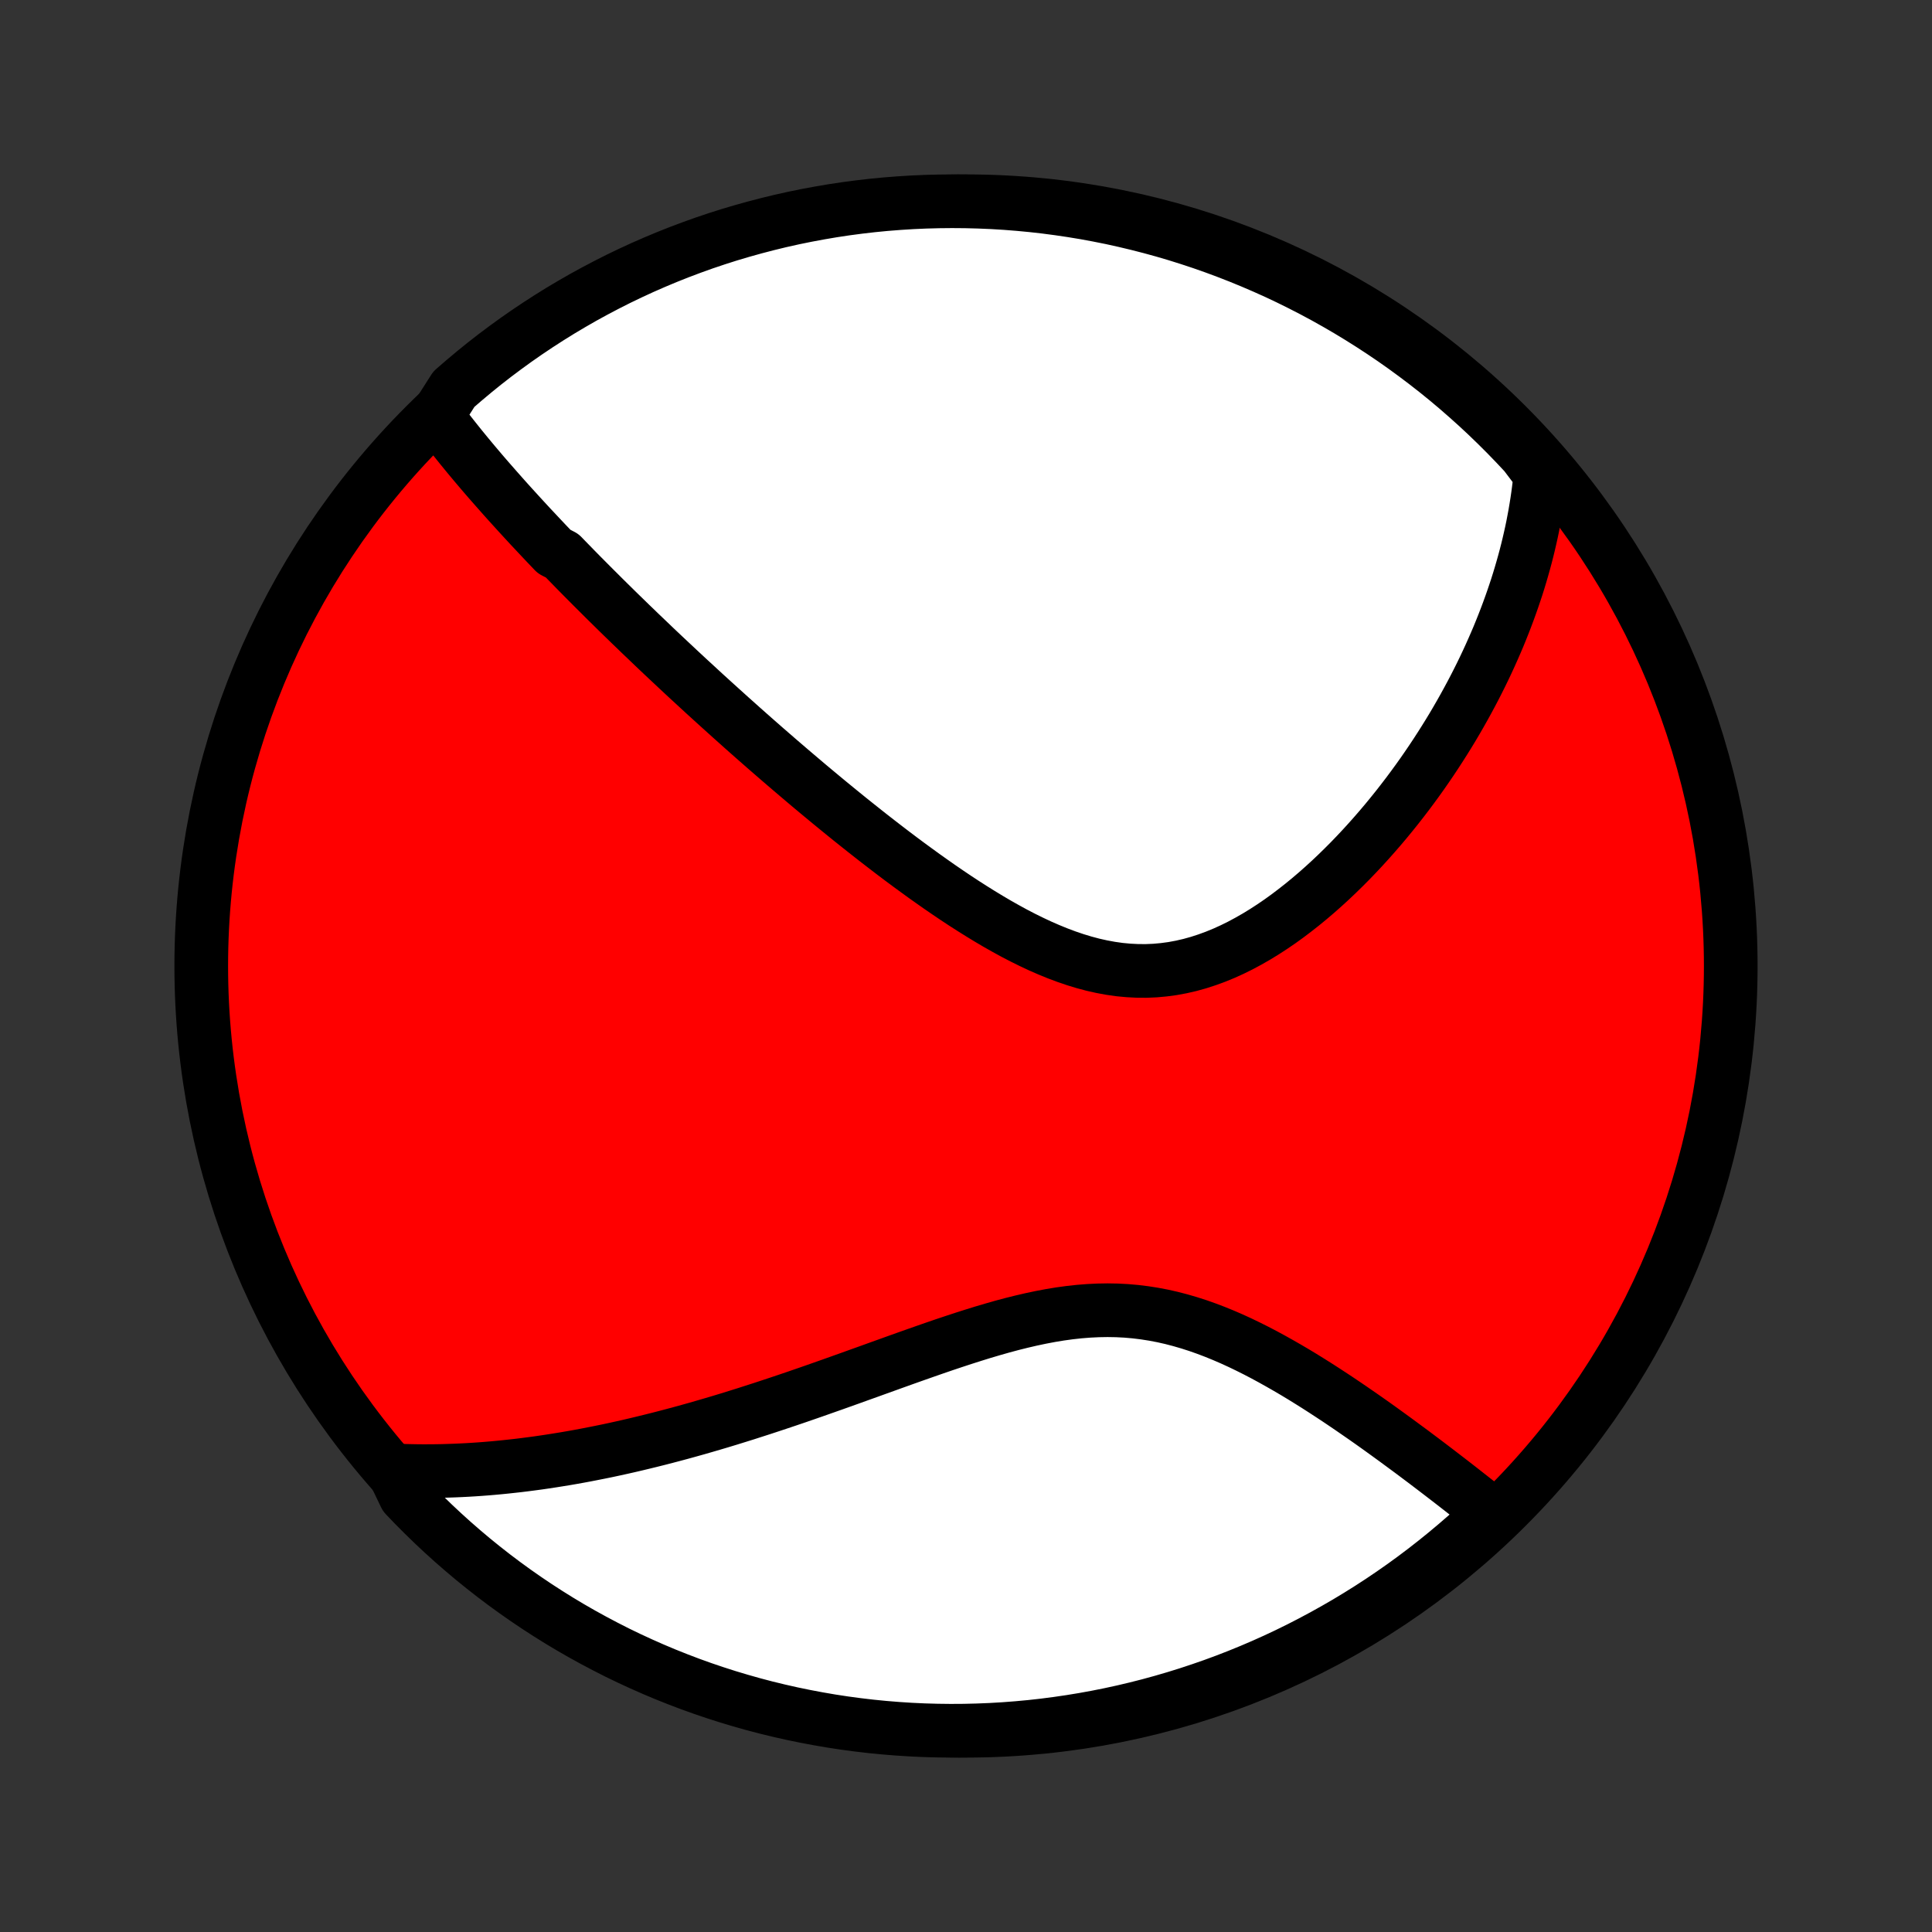 <?xml version="1.0" encoding="utf-8" standalone="no"?>
<!DOCTYPE svg PUBLIC "-//W3C//DTD SVG 1.1//EN"
  "http://www.w3.org/Graphics/SVG/1.1/DTD/svg11.dtd">
<!-- Created with matplotlib (http://matplotlib.org/) -->
<svg height="72pt" version="1.1" viewBox="0 0 72 72" width="72pt" xmlns="http://www.w3.org/2000/svg" xmlns:xlink="http://www.w3.org/1999/xlink">
 <rect x="0" y="0" width="72" height="72" fill="#333333" stroke="none"/>
 <defs>
  <style type="text/css">
*{stroke-linecap:butt;stroke-linejoin:round;}
  </style>
 </defs>
 <g id="figure_1">
  <g id="patch_1">
   <path d="
M0 72
L72 72
L72 0
L0 0
z
" style="fill:none;"/>
  </g>
  <g id="axes_1">
   <g id="PatchCollection_1">
    <defs>
     <path d="
M36 -7.5
C43.558 -7.5 50.808 -10.503 56.153 -15.848
C61.497 -21.192 64.5 -28.442 64.5 -36
C64.5 -43.558 61.497 -50.808 56.153 -56.153
C50.808 -61.497 43.558 -64.5 36 -64.5
C28.442 -64.5 21.192 -61.497 15.848 -56.153
C10.503 -50.808 7.5 -43.558 7.5 -36
C7.5 -28.442 10.503 -21.192 15.848 -15.848
C21.192 -10.503 28.442 -7.5 36 -7.5
z
" id="C0_0_a811fe30f3"/>
     <path d="
M16.278 -56.496
L16.402 -56.33
L16.527 -56.165
L16.654 -56.001
L16.781 -55.837
L16.909 -55.675
L17.038 -55.513
L17.167 -55.352
L17.298 -55.192
L17.429 -55.032
L17.561 -54.873
L17.694 -54.714
L17.828 -54.556
L17.962 -54.398
L18.097 -54.241
L18.233 -54.084
L18.37 -53.928
L18.507 -53.772
L18.645 -53.616
L18.783 -53.46
L18.922 -53.305
L19.062 -53.15
L19.203 -52.995
L19.344 -52.84
L19.486 -52.685
L19.629 -52.53
L19.772 -52.375
L19.917 -52.221
L20.062 -52.066
L20.208 -51.911
L20.354 -51.756
L20.502 -51.601
L20.65 -51.445
L20.95 -51.29
L21.101 -51.134
L21.253 -50.978
L21.406 -50.821
L21.56 -50.664
L21.715 -50.507
L21.871 -50.35
L22.029 -50.191
L22.187 -50.033
L22.347 -49.874
L22.507 -49.714
L22.669 -49.554
L22.833 -49.393
L22.997 -49.231
L23.163 -49.069
L23.331 -48.906
L23.499 -48.742
L23.67 -48.578
L23.841 -48.412
L24.015 -48.246
L24.19 -48.079
L24.366 -47.91
L24.544 -47.741
L24.724 -47.571
L24.906 -47.4
L25.09 -47.228
L25.275 -47.054
L25.462 -46.88
L25.651 -46.704
L25.843 -46.528
L26.036 -46.35
L26.231 -46.17
L26.429 -45.99
L26.629 -45.808
L26.831 -45.625
L27.035 -45.441
L27.241 -45.255
L27.451 -45.068
L27.662 -44.879
L27.876 -44.689
L28.092 -44.498
L28.311 -44.306
L28.533 -44.111
L28.758 -43.916
L28.985 -43.719
L29.215 -43.521
L29.447 -43.322
L29.683 -43.121
L29.921 -42.919
L30.162 -42.715
L30.406 -42.511
L30.654 -42.305
L30.904 -42.098
L31.157 -41.891
L31.413 -41.682
L31.672 -41.472
L31.935 -41.262
L32.2 -41.051
L32.468 -40.84
L32.74 -40.628
L33.015 -40.416
L33.292 -40.204
L33.573 -39.992
L33.857 -39.781
L34.144 -39.571
L34.433 -39.361
L34.726 -39.153
L35.021 -38.946
L35.32 -38.741
L35.621 -38.538
L35.925 -38.338
L36.231 -38.142
L36.54 -37.949
L36.851 -37.76
L37.165 -37.575
L37.48 -37.397
L37.798 -37.223
L38.118 -37.057
L38.44 -36.898
L38.764 -36.746
L39.089 -36.604
L39.415 -36.471
L39.743 -36.348
L40.072 -36.236
L40.401 -36.136
L40.731 -36.048
L41.062 -35.974
L41.393 -35.913
L41.724 -35.866
L42.055 -35.835
L42.386 -35.818
L42.715 -35.816
L43.044 -35.83
L43.372 -35.86
L43.698 -35.904
L44.022 -35.964
L44.344 -36.038
L44.665 -36.127
L44.982 -36.23
L45.297 -36.345
L45.609 -36.473
L45.918 -36.613
L46.224 -36.764
L46.526 -36.926
L46.825 -37.097
L47.119 -37.277
L47.409 -37.465
L47.696 -37.661
L47.978 -37.864
L48.255 -38.074
L48.529 -38.289
L48.797 -38.509
L49.061 -38.734
L49.32 -38.963
L49.575 -39.196
L49.825 -39.433
L50.07 -39.672
L50.31 -39.913
L50.545 -40.157
L50.776 -40.403
L51.001 -40.65
L51.222 -40.899
L51.438 -41.148
L51.65 -41.399
L51.856 -41.65
L52.058 -41.901
L52.255 -42.153
L52.448 -42.405
L52.636 -42.657
L52.82 -42.909
L52.999 -43.16
L53.174 -43.412
L53.344 -43.662
L53.51 -43.912
L53.672 -44.162
L53.83 -44.411
L53.984 -44.659
L54.134 -44.906
L54.279 -45.152
L54.421 -45.398
L54.559 -45.643
L54.693 -45.887
L54.824 -46.13
L54.951 -46.372
L55.074 -46.613
L55.194 -46.853
L55.31 -47.092
L55.423 -47.331
L55.532 -47.568
L55.638 -47.805
L55.741 -48.041
L55.841 -48.275
L55.937 -48.51
L56.03 -48.743
L56.12 -48.975
L56.207 -49.207
L56.291 -49.438
L56.372 -49.668
L56.45 -49.898
L56.526 -50.127
L56.598 -50.356
L56.667 -50.584
L56.733 -50.811
L56.797 -51.038
L56.858 -51.264
L56.916 -51.491
L56.971 -51.717
L57.023 -51.942
L57.073 -52.167
L57.12 -52.392
L57.163 -52.617
L57.205 -52.842
L57.243 -53.067
L57.279 -53.292
L57.312 -53.516
L57.342 -53.741
L57.369 -53.966
L57.393 -54.191
L57.414 -54.417
L57.166 -54.642
L56.83 -55.086
L56.487 -55.452
L56.138 -55.813
L55.783 -56.167
L55.422 -56.516
L55.055 -56.858
L54.682 -57.193
L54.304 -57.523
L53.92 -57.846
L53.53 -58.162
L53.135 -58.471
L52.735 -58.773
L52.33 -59.069
L51.92 -59.358
L51.505 -59.639
L51.085 -59.913
L50.661 -60.18
L50.232 -60.44
L49.799 -60.692
L49.362 -60.937
L48.92 -61.174
L48.475 -61.403
L48.026 -61.625
L47.573 -61.839
L47.117 -62.044
L46.657 -62.242
L46.194 -62.432
L45.728 -62.614
L45.259 -62.788
L44.787 -62.954
L44.313 -63.111
L43.836 -63.261
L43.356 -63.402
L42.875 -63.534
L42.391 -63.658
L41.905 -63.774
L41.418 -63.882
L40.929 -63.98
L40.438 -64.071
L39.946 -64.152
L39.453 -64.225
L38.959 -64.29
L38.463 -64.346
L37.967 -64.393
L37.471 -64.432
L36.974 -64.462
L36.477 -64.483
L35.979 -64.496
L35.482 -64.5
L34.985 -64.495
L34.488 -64.482
L33.991 -64.46
L33.495 -64.429
L33 -64.39
L32.506 -64.342
L32.013 -64.285
L31.521 -64.22
L31.031 -64.146
L30.542 -64.063
L30.054 -63.972
L29.569 -63.873
L29.085 -63.765
L28.604 -63.648
L28.125 -63.523
L27.648 -63.39
L27.173 -63.249
L26.702 -63.099
L26.233 -62.941
L25.767 -62.774
L25.305 -62.6
L24.845 -62.417
L24.389 -62.226
L23.937 -62.028
L23.488 -61.821
L23.043 -61.607
L22.602 -61.384
L22.165 -61.154
L21.732 -60.917
L21.304 -60.671
L20.88 -60.419
L20.46 -60.158
L20.046 -59.891
L19.636 -59.616
L19.231 -59.334
L18.832 -59.045
L18.437 -58.749
L18.048 -58.446
L17.665 -58.136
L17.287 -57.819
L16.914 -57.496
z
" id="C0_1_b70e0a3c38"/>
     <path d="
M14.65 -17.204
L14.877 -17.194
L15.104 -17.186
L15.331 -17.181
L15.559 -17.177
L15.788 -17.175
L16.017 -17.176
L16.247 -17.178
L16.477 -17.182
L16.709 -17.189
L16.941 -17.197
L17.173 -17.207
L17.407 -17.219
L17.642 -17.233
L17.877 -17.249
L18.114 -17.267
L18.352 -17.287
L18.591 -17.309
L18.831 -17.333
L19.072 -17.359
L19.315 -17.386
L19.559 -17.416
L19.805 -17.448
L20.052 -17.481
L20.3 -17.517
L20.55 -17.555
L20.802 -17.595
L21.055 -17.636
L21.311 -17.68
L21.568 -17.726
L21.826 -17.774
L22.087 -17.825
L22.35 -17.877
L22.615 -17.931
L22.881 -17.988
L23.15 -18.047
L23.421 -18.108
L23.695 -18.172
L23.97 -18.238
L24.248 -18.306
L24.528 -18.376
L24.811 -18.449
L25.096 -18.524
L25.383 -18.601
L25.673 -18.681
L25.966 -18.763
L26.261 -18.848
L26.559 -18.935
L26.859 -19.024
L27.162 -19.116
L27.468 -19.211
L27.776 -19.307
L28.087 -19.407
L28.401 -19.508
L28.717 -19.612
L29.036 -19.718
L29.358 -19.826
L29.682 -19.936
L30.009 -20.049
L30.338 -20.163
L30.67 -20.28
L31.005 -20.398
L31.341 -20.518
L31.681 -20.639
L32.022 -20.762
L32.366 -20.885
L32.712 -21.01
L33.06 -21.135
L33.41 -21.261
L33.762 -21.387
L34.115 -21.512
L34.47 -21.637
L34.826 -21.761
L35.184 -21.884
L35.543 -22.004
L35.902 -22.122
L36.263 -22.237
L36.623 -22.349
L36.985 -22.456
L37.346 -22.559
L37.708 -22.656
L38.069 -22.746
L38.43 -22.83
L38.79 -22.906
L39.149 -22.974
L39.507 -23.033
L39.864 -23.082
L40.22 -23.121
L40.574 -23.149
L40.926 -23.166
L41.276 -23.172
L41.624 -23.166
L41.97 -23.148
L42.313 -23.118
L42.654 -23.076
L42.992 -23.023
L43.328 -22.959
L43.66 -22.884
L43.99 -22.798
L44.316 -22.703
L44.64 -22.599
L44.96 -22.486
L45.276 -22.366
L45.59 -22.238
L45.9 -22.104
L46.206 -21.964
L46.509 -21.818
L46.809 -21.668
L47.104 -21.514
L47.396 -21.356
L47.684 -21.195
L47.969 -21.032
L48.25 -20.867
L48.527 -20.7
L48.8 -20.531
L49.069 -20.362
L49.334 -20.192
L49.596 -20.021
L49.854 -19.851
L50.108 -19.68
L50.358 -19.51
L50.604 -19.34
L50.847 -19.172
L51.086 -19.004
L51.321 -18.837
L51.552 -18.671
L51.78 -18.506
L52.004 -18.343
L52.224 -18.181
L52.441 -18.021
L52.655 -17.863
L52.865 -17.705
L53.072 -17.55
L53.275 -17.396
L53.475 -17.244
L53.672 -17.093
L53.865 -16.945
L54.056 -16.798
L54.243 -16.653
L54.428 -16.509
L54.609 -16.367
L54.787 -16.227
L54.963 -16.089
L55.136 -15.953
L55.306 -15.818
L55.473 -15.684
L55.38 -15.553
L55.012 -15.104
L54.639 -14.768
L54.26 -14.44
L53.875 -14.118
L53.485 -13.803
L53.09 -13.494
L52.689 -13.192
L52.283 -12.897
L51.873 -12.61
L51.457 -12.329
L51.037 -12.056
L50.612 -11.79
L50.183 -11.531
L49.749 -11.28
L49.311 -11.036
L48.869 -10.8
L48.424 -10.571
L47.974 -10.35
L47.521 -10.137
L47.064 -9.932
L46.604 -9.735
L46.141 -9.546
L45.675 -9.365
L45.205 -9.192
L44.733 -9.028
L44.258 -8.871
L43.781 -8.723
L43.301 -8.583
L42.819 -8.451
L42.335 -8.328
L41.849 -8.213
L41.362 -8.107
L40.872 -8.009
L40.382 -7.92
L39.889 -7.839
L39.396 -7.767
L38.902 -7.703
L38.407 -7.648
L37.91 -7.602
L37.414 -7.564
L36.917 -7.535
L36.42 -7.515
L35.922 -7.503
L35.425 -7.5
L34.928 -7.506
L34.431 -7.52
L33.934 -7.543
L33.439 -7.575
L32.944 -7.615
L32.45 -7.664
L31.957 -7.722
L31.465 -7.788
L30.974 -7.863
L30.486 -7.947
L29.998 -8.039
L29.513 -8.139
L29.03 -8.248
L28.549 -8.365
L28.07 -8.491
L27.593 -8.626
L27.119 -8.768
L26.648 -8.919
L26.179 -9.078
L25.714 -9.245
L25.252 -9.421
L24.793 -9.604
L24.337 -9.796
L23.885 -9.996
L23.437 -10.203
L22.992 -10.418
L22.552 -10.642
L22.115 -10.873
L21.683 -11.111
L21.255 -11.357
L20.831 -11.611
L20.413 -11.872
L19.999 -12.14
L19.59 -12.416
L19.185 -12.699
L18.786 -12.989
L18.392 -13.286
L18.004 -13.59
L17.621 -13.9
L17.244 -14.218
L16.872 -14.542
L16.506 -14.873
L16.146 -15.21
L15.793 -15.553
L15.445 -15.902
L15.104 -16.258
z
" id="C0_2_aadd80a536"/>
    </defs>
    <g clip-path="url(#p1bffca34e9)">
     <use style="fill:#ff0000;stroke:#000000;stroke-width:2.0;" x="0.0" xlink:href="#C0_0_a811fe30f3" y="72.0"/>
    </g>
    <g clip-path="url(#p1bffca34e9)">
     <use style="fill:#ffffff;stroke:#000000;stroke-width:2.0;" x="0.0" xlink:href="#C0_1_b70e0a3c38" y="72.0"/>
    </g>
    <g clip-path="url(#p1bffca34e9)">
     <use style="fill:#ffffff;stroke:#000000;stroke-width:2.0;" x="0.0" xlink:href="#C0_2_aadd80a536" y="72.0"/>
    </g>
   </g>
  </g>
 </g>
 <defs>
  <clipPath id="p1bffca34e9">
   <rect height="72.0" width="72.0" x="0.0" y="0.0"/>
  </clipPath>
 </defs>
</svg>

